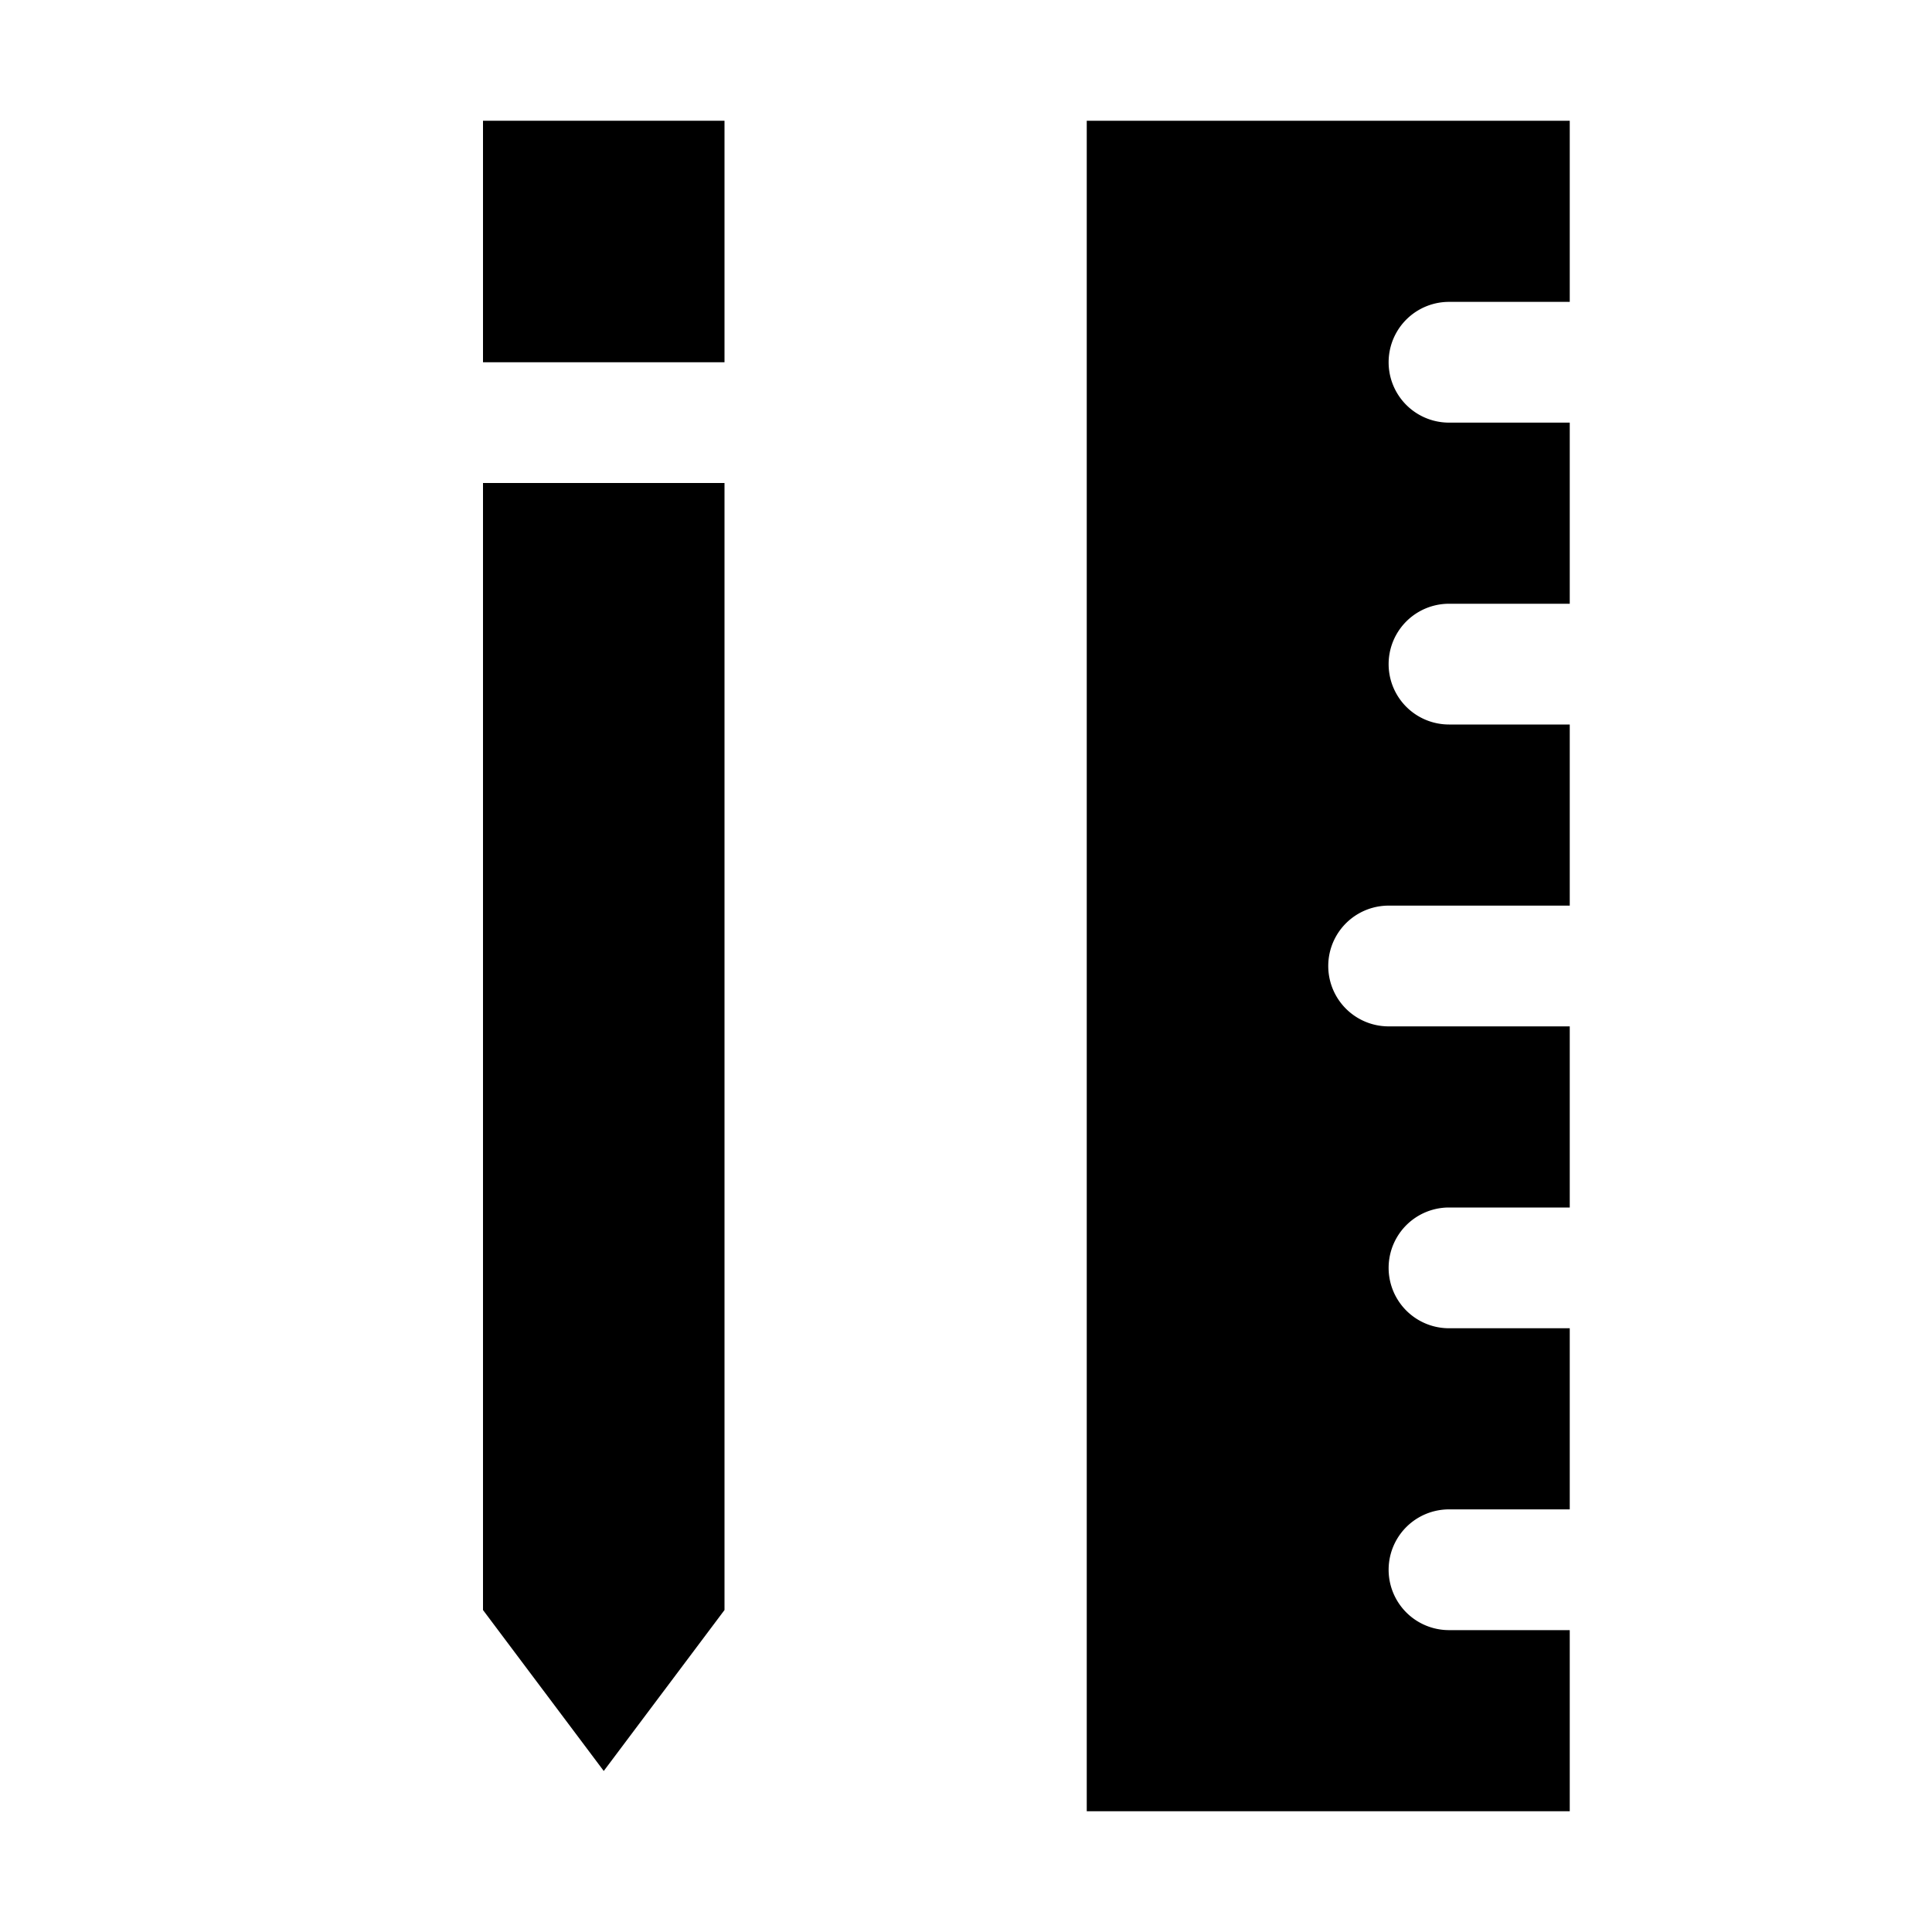 <svg xmlns="http://www.w3.org/2000/svg" viewBox="0 0 32 32" x="0px" y="0px"><g><rect x="8" y="2" width="4" height="4"></rect><polygon points="12 26.667 12 8 8 8 8 26.667 10 29.333 12 26.667"></polygon><path d="M26,27H24a1,1,0,0,1,0-2h2V22H24a1,1,0,0,1,0-2h2V17H23a1,1,0,0,1,0-2h3V12H24a1,1,0,0,1,0-2h2V7H24a1,1,0,0,1,0-2h2V2H18V30h8Z"></path></g></svg>